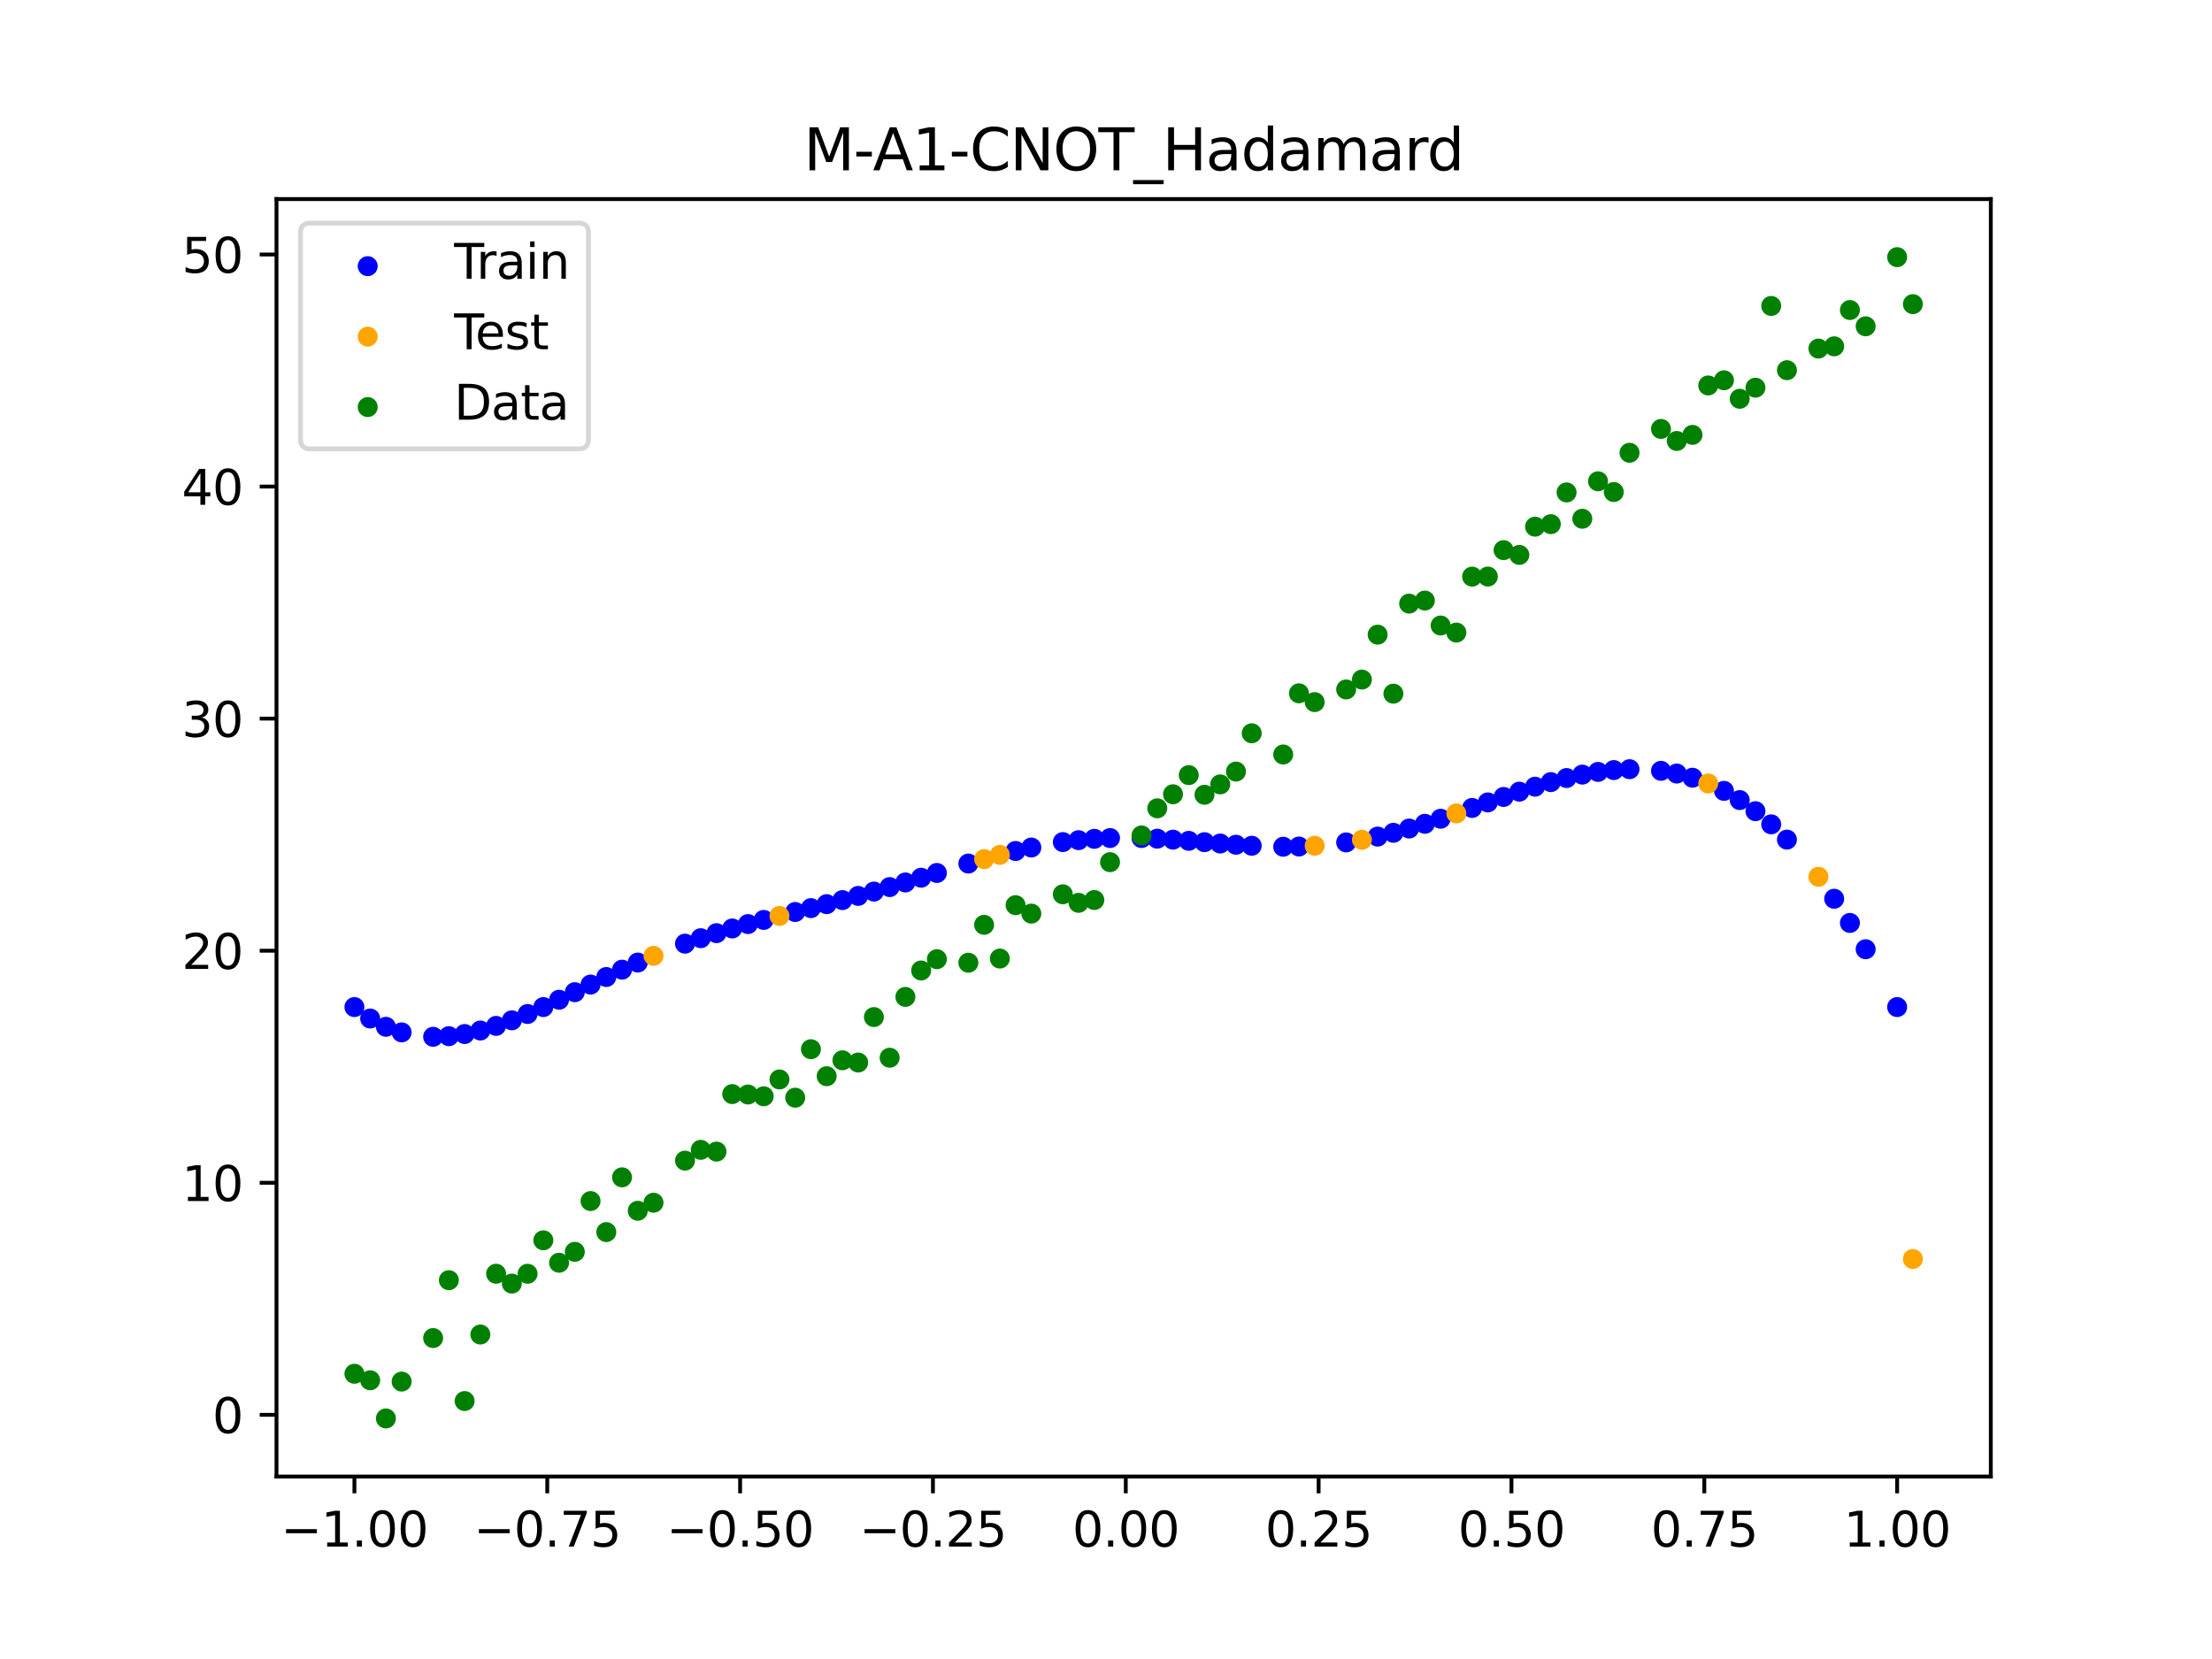 <?xml version="1.0" encoding="utf-8" standalone="no"?>
<!DOCTYPE svg PUBLIC "-//W3C//DTD SVG 1.1//EN"
  "http://www.w3.org/Graphics/SVG/1.1/DTD/svg11.dtd">
<svg xmlns:xlink="http://www.w3.org/1999/xlink" width="460.8pt" height="345.6pt" viewBox="0 0 460.8 345.6" xmlns="http://www.w3.org/2000/svg" version="1.1">
 <defs>
  <style type="text/css">*{stroke-linejoin: round; stroke-linecap: butt}</style>
 </defs>
 <g id="figure_1">
  <g id="patch_1">
   <path d="M 0 345.6 
L 460.8 345.6 
L 460.8 0 
L 0 0 
z
" style="fill: #ffffff"/>
  </g>
  <g id="axes_1">
   <g id="patch_2">
    <path d="M 57.6 307.584 
L 414.72 307.584 
L 414.72 41.472 
L 57.6 41.472 
z
" style="fill: #ffffff"/>
   </g>
   <g id="PathCollection_1">
    <defs>
     <path id="m78bc4831b4" d="M 0 1.581 
C 0.419 1.581 0.822 1.415 1.118 1.118 
C 1.415 0.822 1.581 0.419 1.581 0 
C 1.581 -0.419 1.415 -0.822 1.118 -1.118 
C 0.822 -1.415 0.419 -1.581 0 -1.581 
C -0.419 -1.581 -0.822 -1.415 -1.118 -1.118 
C -1.415 -0.822 -1.581 -0.419 -1.581 0 
C -1.581 0.419 -1.415 0.822 -1.118 1.118 
C -0.822 1.415 -0.419 1.581 0 1.581 
z
" style="stroke: #0000ff"/>
    </defs>
    <g clip-path="url(#p6ece4cf255)">
     <use xlink:href="#m78bc4831b4" x="145.978" y="195.444" style="fill: #0000ff; stroke: #0000ff"/>
     <use xlink:href="#m78bc4831b4" x="323.062" y="162.924" style="fill: #0000ff; stroke: #0000ff"/>
     <use xlink:href="#m78bc4831b4" x="267.314" y="176.391" style="fill: #0000ff; stroke: #0000ff"/>
     <use xlink:href="#m78bc4831b4" x="270.593" y="176.346" style="fill: #0000ff; stroke: #0000ff"/>
     <use xlink:href="#m78bc4831b4" x="329.621" y="161.362" style="fill: #0000ff; stroke: #0000ff"/>
     <use xlink:href="#m78bc4831b4" x="221.403" y="175.42" style="fill: #0000ff; stroke: #0000ff"/>
     <use xlink:href="#m78bc4831b4" x="260.755" y="176.187" style="fill: #0000ff; stroke: #0000ff"/>
     <use xlink:href="#m78bc4831b4" x="385.37" y="192.263" style="fill: #0000ff; stroke: #0000ff"/>
     <use xlink:href="#m78bc4831b4" x="237.8" y="174.576" style="fill: #0000ff; stroke: #0000ff"/>
     <use xlink:href="#m78bc4831b4" x="313.224" y="166.018" style="fill: #0000ff; stroke: #0000ff"/>
     <use xlink:href="#m78bc4831b4" x="336.18" y="160.418" style="fill: #0000ff; stroke: #0000ff"/>
     <use xlink:href="#m78bc4831b4" x="254.196" y="175.719" style="fill: #0000ff; stroke: #0000ff"/>
     <use xlink:href="#m78bc4831b4" x="349.297" y="161.143" style="fill: #0000ff; stroke: #0000ff"/>
     <use xlink:href="#m78bc4831b4" x="182.051" y="185.731" style="fill: #0000ff; stroke: #0000ff"/>
     <use xlink:href="#m78bc4831b4" x="250.917" y="175.44" style="fill: #0000ff; stroke: #0000ff"/>
     <use xlink:href="#m78bc4831b4" x="280.431" y="175.488" style="fill: #0000ff; stroke: #0000ff"/>
     <use xlink:href="#m78bc4831b4" x="103.347" y="213.714" style="fill: #0000ff; stroke: #0000ff"/>
     <use xlink:href="#m78bc4831b4" x="126.302" y="203.53" style="fill: #0000ff; stroke: #0000ff"/>
     <use xlink:href="#m78bc4831b4" x="123.023" y="205.105" style="fill: #0000ff; stroke: #0000ff"/>
     <use xlink:href="#m78bc4831b4" x="116.464" y="208.265" style="fill: #0000ff; stroke: #0000ff"/>
     <use xlink:href="#m78bc4831b4" x="306.666" y="168.307" style="fill: #0000ff; stroke: #0000ff"/>
     <use xlink:href="#m78bc4831b4" x="211.565" y="177.278" style="fill: #0000ff; stroke: #0000ff"/>
     <use xlink:href="#m78bc4831b4" x="155.816" y="192.501" style="fill: #0000ff; stroke: #0000ff"/>
     <use xlink:href="#m78bc4831b4" x="77.112" y="212.176" style="fill: #0000ff; stroke: #0000ff"/>
     <use xlink:href="#m78bc4831b4" x="244.358" y="174.913" style="fill: #0000ff; stroke: #0000ff"/>
     <use xlink:href="#m78bc4831b4" x="362.415" y="166.668" style="fill: #0000ff; stroke: #0000ff"/>
     <use xlink:href="#m78bc4831b4" x="382.091" y="187.225" style="fill: #0000ff; stroke: #0000ff"/>
     <use xlink:href="#m78bc4831b4" x="96.788" y="215.406" style="fill: #0000ff; stroke: #0000ff"/>
     <use xlink:href="#m78bc4831b4" x="201.727" y="179.896" style="fill: #0000ff; stroke: #0000ff"/>
     <use xlink:href="#m78bc4831b4" x="119.743" y="206.693" style="fill: #0000ff; stroke: #0000ff"/>
     <use xlink:href="#m78bc4831b4" x="149.258" y="194.392" style="fill: #0000ff; stroke: #0000ff"/>
     <use xlink:href="#m78bc4831b4" x="300.107" y="170.559" style="fill: #0000ff; stroke: #0000ff"/>
     <use xlink:href="#m78bc4831b4" x="293.548" y="172.598" style="fill: #0000ff; stroke: #0000ff"/>
     <use xlink:href="#m78bc4831b4" x="231.241" y="174.58" style="fill: #0000ff; stroke: #0000ff"/>
     <use xlink:href="#m78bc4831b4" x="109.905" y="211.231" style="fill: #0000ff; stroke: #0000ff"/>
     <use xlink:href="#m78bc4831b4" x="165.654" y="189.988" style="fill: #0000ff; stroke: #0000ff"/>
     <use xlink:href="#m78bc4831b4" x="319.783" y="163.879" style="fill: #0000ff; stroke: #0000ff"/>
     <use xlink:href="#m78bc4831b4" x="368.973" y="171.726" style="fill: #0000ff; stroke: #0000ff"/>
     <use xlink:href="#m78bc4831b4" x="316.504" y="164.918" style="fill: #0000ff; stroke: #0000ff"/>
     <use xlink:href="#m78bc4831b4" x="257.476" y="175.976" style="fill: #0000ff; stroke: #0000ff"/>
     <use xlink:href="#m78bc4831b4" x="172.213" y="188.351" style="fill: #0000ff; stroke: #0000ff"/>
     <use xlink:href="#m78bc4831b4" x="346.018" y="160.575" style="fill: #0000ff; stroke: #0000ff"/>
     <use xlink:href="#m78bc4831b4" x="80.391" y="213.9" style="fill: #0000ff; stroke: #0000ff"/>
     <use xlink:href="#m78bc4831b4" x="372.253" y="174.907" style="fill: #0000ff; stroke: #0000ff"/>
     <use xlink:href="#m78bc4831b4" x="168.934" y="189.175" style="fill: #0000ff; stroke: #0000ff"/>
     <use xlink:href="#m78bc4831b4" x="195.168" y="181.854" style="fill: #0000ff; stroke: #0000ff"/>
     <use xlink:href="#m78bc4831b4" x="152.537" y="193.415" style="fill: #0000ff; stroke: #0000ff"/>
     <use xlink:href="#m78bc4831b4" x="73.833" y="209.79" style="fill: #0000ff; stroke: #0000ff"/>
     <use xlink:href="#m78bc4831b4" x="290.269" y="173.49" style="fill: #0000ff; stroke: #0000ff"/>
     <use xlink:href="#m78bc4831b4" x="175.492" y="187.507" style="fill: #0000ff; stroke: #0000ff"/>
     <use xlink:href="#m78bc4831b4" x="241.079" y="174.71" style="fill: #0000ff; stroke: #0000ff"/>
     <use xlink:href="#m78bc4831b4" x="296.828" y="171.615" style="fill: #0000ff; stroke: #0000ff"/>
     <use xlink:href="#m78bc4831b4" x="227.962" y="174.743" style="fill: #0000ff; stroke: #0000ff"/>
     <use xlink:href="#m78bc4831b4" x="395.208" y="209.79" style="fill: #0000ff; stroke: #0000ff"/>
     <use xlink:href="#m78bc4831b4" x="178.772" y="186.635" style="fill: #0000ff; stroke: #0000ff"/>
     <use xlink:href="#m78bc4831b4" x="142.699" y="196.579" style="fill: #0000ff; stroke: #0000ff"/>
     <use xlink:href="#m78bc4831b4" x="132.861" y="200.52" style="fill: #0000ff; stroke: #0000ff"/>
     <use xlink:href="#m78bc4831b4" x="188.61" y="183.831" style="fill: #0000ff; stroke: #0000ff"/>
     <use xlink:href="#m78bc4831b4" x="100.067" y="214.679" style="fill: #0000ff; stroke: #0000ff"/>
     <use xlink:href="#m78bc4831b4" x="359.135" y="164.749" style="fill: #0000ff; stroke: #0000ff"/>
     <use xlink:href="#m78bc4831b4" x="214.844" y="176.556" style="fill: #0000ff; stroke: #0000ff"/>
     <use xlink:href="#m78bc4831b4" x="365.694" y="168.986" style="fill: #0000ff; stroke: #0000ff"/>
     <use xlink:href="#m78bc4831b4" x="90.229" y="215.982" style="fill: #0000ff; stroke: #0000ff"/>
     <use xlink:href="#m78bc4831b4" x="352.577" y="162.012" style="fill: #0000ff; stroke: #0000ff"/>
     <use xlink:href="#m78bc4831b4" x="129.581" y="201.995" style="fill: #0000ff; stroke: #0000ff"/>
     <use xlink:href="#m78bc4831b4" x="339.459" y="160.237" style="fill: #0000ff; stroke: #0000ff"/>
     <use xlink:href="#m78bc4831b4" x="185.33" y="184.795" style="fill: #0000ff; stroke: #0000ff"/>
     <use xlink:href="#m78bc4831b4" x="326.342" y="162.077" style="fill: #0000ff; stroke: #0000ff"/>
     <use xlink:href="#m78bc4831b4" x="388.649" y="197.742" style="fill: #0000ff; stroke: #0000ff"/>
     <use xlink:href="#m78bc4831b4" x="159.096" y="191.635" style="fill: #0000ff; stroke: #0000ff"/>
     <use xlink:href="#m78bc4831b4" x="83.671" y="215.064" style="fill: #0000ff; stroke: #0000ff"/>
     <use xlink:href="#m78bc4831b4" x="224.682" y="175.022" style="fill: #0000ff; stroke: #0000ff"/>
     <use xlink:href="#m78bc4831b4" x="113.185" y="209.79" style="fill: #0000ff; stroke: #0000ff"/>
     <use xlink:href="#m78bc4831b4" x="93.509" y="215.856" style="fill: #0000ff; stroke: #0000ff"/>
     <use xlink:href="#m78bc4831b4" x="106.626" y="212.551" style="fill: #0000ff; stroke: #0000ff"/>
     <use xlink:href="#m78bc4831b4" x="247.638" y="175.164" style="fill: #0000ff; stroke: #0000ff"/>
     <use xlink:href="#m78bc4831b4" x="309.945" y="167.156" style="fill: #0000ff; stroke: #0000ff"/>
     <use xlink:href="#m78bc4831b4" x="286.99" y="174.276" style="fill: #0000ff; stroke: #0000ff"/>
     <use xlink:href="#m78bc4831b4" x="191.889" y="182.847" style="fill: #0000ff; stroke: #0000ff"/>
     <use xlink:href="#m78bc4831b4" x="332.9" y="160.801" style="fill: #0000ff; stroke: #0000ff"/>
    </g>
   </g>
   <g id="PathCollection_2">
    <defs>
     <path id="m50616f53e1" d="M 0 1.581 
C 0.419 1.581 0.822 1.415 1.118 1.118 
C 1.415 0.822 1.581 0.419 1.581 0 
C 1.581 -0.419 1.415 -0.822 1.118 -1.118 
C 0.822 -1.415 0.419 -1.581 0 -1.581 
C -0.419 -1.581 -0.822 -1.415 -1.118 -1.118 
C -1.415 -0.822 -1.581 -0.419 -1.581 0 
C -1.581 0.419 -1.415 0.822 -1.118 1.118 
C -0.822 1.415 -0.419 1.581 0 1.581 
z
" style="stroke: #ffa500"/>
    </defs>
    <g clip-path="url(#p6ece4cf255)">
     <use xlink:href="#m50616f53e1" x="205.006" y="178.964" style="fill: #ffa500; stroke: #ffa500"/>
     <use xlink:href="#m50616f53e1" x="162.375" y="190.803" style="fill: #ffa500; stroke: #ffa500"/>
     <use xlink:href="#m50616f53e1" x="208.286" y="178.085" style="fill: #ffa500; stroke: #ffa500"/>
     <use xlink:href="#m50616f53e1" x="283.71" y="174.945" style="fill: #ffa500; stroke: #ffa500"/>
     <use xlink:href="#m50616f53e1" x="378.811" y="182.65" style="fill: #ffa500; stroke: #ffa500"/>
     <use xlink:href="#m50616f53e1" x="136.14" y="199.12" style="fill: #ffa500; stroke: #ffa500"/>
     <use xlink:href="#m50616f53e1" x="355.856" y="163.205" style="fill: #ffa500; stroke: #ffa500"/>
     <use xlink:href="#m50616f53e1" x="273.872" y="176.186" style="fill: #ffa500; stroke: #ffa500"/>
     <use xlink:href="#m50616f53e1" x="303.386" y="169.449" style="fill: #ffa500; stroke: #ffa500"/>
     <use xlink:href="#m50616f53e1" x="398.487" y="262.276" style="fill: #ffa500; stroke: #ffa500"/>
    </g>
   </g>
   <g id="PathCollection_3">
    <defs>
     <path id="mc613a6159f" d="M 0 1.581 
C 0.419 1.581 0.822 1.415 1.118 1.118 
C 1.415 0.822 1.581 0.419 1.581 0 
C 1.581 -0.419 1.415 -0.822 1.118 -1.118 
C 0.822 -1.415 0.419 -1.581 0 -1.581 
C -0.419 -1.581 -0.822 -1.415 -1.118 -1.118 
C -1.415 -0.822 -1.581 -0.419 -1.581 0 
C -1.581 0.419 -1.415 0.822 -1.118 1.118 
C -0.822 1.415 -0.419 1.581 0 1.581 
z
" style="stroke: #008000"/>
    </defs>
    <g clip-path="url(#p6ece4cf255)">
     <use xlink:href="#mc613a6159f" x="145.978" y="239.529" style="fill: #008000; stroke: #008000"/>
     <use xlink:href="#mc613a6159f" x="323.062" y="109.191" style="fill: #008000; stroke: #008000"/>
     <use xlink:href="#mc613a6159f" x="267.314" y="157.174" style="fill: #008000; stroke: #008000"/>
     <use xlink:href="#mc613a6159f" x="270.593" y="144.432" style="fill: #008000; stroke: #008000"/>
     <use xlink:href="#mc613a6159f" x="329.621" y="108.064" style="fill: #008000; stroke: #008000"/>
     <use xlink:href="#mc613a6159f" x="221.403" y="186.297" style="fill: #008000; stroke: #008000"/>
     <use xlink:href="#mc613a6159f" x="260.755" y="152.753" style="fill: #008000; stroke: #008000"/>
     <use xlink:href="#mc613a6159f" x="385.37" y="64.585" style="fill: #008000; stroke: #008000"/>
     <use xlink:href="#mc613a6159f" x="237.8" y="174.037" style="fill: #008000; stroke: #008000"/>
     <use xlink:href="#mc613a6159f" x="313.224" y="114.603" style="fill: #008000; stroke: #008000"/>
     <use xlink:href="#mc613a6159f" x="336.18" y="102.499" style="fill: #008000; stroke: #008000"/>
     <use xlink:href="#mc613a6159f" x="254.196" y="163.405" style="fill: #008000; stroke: #008000"/>
     <use xlink:href="#mc613a6159f" x="349.297" y="91.859" style="fill: #008000; stroke: #008000"/>
     <use xlink:href="#mc613a6159f" x="182.051" y="211.87" style="fill: #008000; stroke: #008000"/>
     <use xlink:href="#mc613a6159f" x="250.917" y="165.566" style="fill: #008000; stroke: #008000"/>
     <use xlink:href="#mc613a6159f" x="280.431" y="143.622" style="fill: #008000; stroke: #008000"/>
     <use xlink:href="#mc613a6159f" x="103.347" y="265.342" style="fill: #008000; stroke: #008000"/>
     <use xlink:href="#mc613a6159f" x="126.302" y="256.668" style="fill: #008000; stroke: #008000"/>
     <use xlink:href="#mc613a6159f" x="123.023" y="250.202" style="fill: #008000; stroke: #008000"/>
     <use xlink:href="#mc613a6159f" x="116.464" y="263.053" style="fill: #008000; stroke: #008000"/>
     <use xlink:href="#mc613a6159f" x="306.666" y="120.12" style="fill: #008000; stroke: #008000"/>
     <use xlink:href="#mc613a6159f" x="211.565" y="188.561" style="fill: #008000; stroke: #008000"/>
     <use xlink:href="#mc613a6159f" x="155.816" y="228.009" style="fill: #008000; stroke: #008000"/>
     <use xlink:href="#mc613a6159f" x="77.112" y="287.537" style="fill: #008000; stroke: #008000"/>
     <use xlink:href="#mc613a6159f" x="244.358" y="165.462" style="fill: #008000; stroke: #008000"/>
     <use xlink:href="#mc613a6159f" x="362.415" y="83.074" style="fill: #008000; stroke: #008000"/>
     <use xlink:href="#mc613a6159f" x="382.091" y="72.145" style="fill: #008000; stroke: #008000"/>
     <use xlink:href="#mc613a6159f" x="96.788" y="291.863" style="fill: #008000; stroke: #008000"/>
     <use xlink:href="#mc613a6159f" x="201.727" y="200.555" style="fill: #008000; stroke: #008000"/>
     <use xlink:href="#mc613a6159f" x="119.743" y="260.777" style="fill: #008000; stroke: #008000"/>
     <use xlink:href="#mc613a6159f" x="149.258" y="239.901" style="fill: #008000; stroke: #008000"/>
     <use xlink:href="#mc613a6159f" x="300.107" y="130.306" style="fill: #008000; stroke: #008000"/>
     <use xlink:href="#mc613a6159f" x="293.548" y="125.746" style="fill: #008000; stroke: #008000"/>
     <use xlink:href="#mc613a6159f" x="231.241" y="179.605" style="fill: #008000; stroke: #008000"/>
     <use xlink:href="#mc613a6159f" x="109.905" y="265.348" style="fill: #008000; stroke: #008000"/>
     <use xlink:href="#mc613a6159f" x="165.654" y="228.669" style="fill: #008000; stroke: #008000"/>
     <use xlink:href="#mc613a6159f" x="319.783" y="109.715" style="fill: #008000; stroke: #008000"/>
     <use xlink:href="#mc613a6159f" x="368.973" y="63.734" style="fill: #008000; stroke: #008000"/>
     <use xlink:href="#mc613a6159f" x="316.504" y="115.599" style="fill: #008000; stroke: #008000"/>
     <use xlink:href="#mc613a6159f" x="257.476" y="160.733" style="fill: #008000; stroke: #008000"/>
     <use xlink:href="#mc613a6159f" x="172.213" y="224.194" style="fill: #008000; stroke: #008000"/>
     <use xlink:href="#mc613a6159f" x="346.018" y="89.354" style="fill: #008000; stroke: #008000"/>
     <use xlink:href="#mc613a6159f" x="80.391" y="295.488" style="fill: #008000; stroke: #008000"/>
     <use xlink:href="#mc613a6159f" x="372.253" y="77.119" style="fill: #008000; stroke: #008000"/>
     <use xlink:href="#mc613a6159f" x="168.934" y="218.569" style="fill: #008000; stroke: #008000"/>
     <use xlink:href="#mc613a6159f" x="195.168" y="199.815" style="fill: #008000; stroke: #008000"/>
     <use xlink:href="#mc613a6159f" x="152.537" y="227.917" style="fill: #008000; stroke: #008000"/>
     <use xlink:href="#mc613a6159f" x="73.833" y="286.179" style="fill: #008000; stroke: #008000"/>
     <use xlink:href="#mc613a6159f" x="290.269" y="144.503" style="fill: #008000; stroke: #008000"/>
     <use xlink:href="#mc613a6159f" x="175.492" y="220.878" style="fill: #008000; stroke: #008000"/>
     <use xlink:href="#mc613a6159f" x="241.079" y="168.385" style="fill: #008000; stroke: #008000"/>
     <use xlink:href="#mc613a6159f" x="296.828" y="125.107" style="fill: #008000; stroke: #008000"/>
     <use xlink:href="#mc613a6159f" x="227.962" y="187.489" style="fill: #008000; stroke: #008000"/>
     <use xlink:href="#mc613a6159f" x="395.208" y="53.568" style="fill: #008000; stroke: #008000"/>
     <use xlink:href="#mc613a6159f" x="178.772" y="221.344" style="fill: #008000; stroke: #008000"/>
     <use xlink:href="#mc613a6159f" x="142.699" y="241.781" style="fill: #008000; stroke: #008000"/>
     <use xlink:href="#mc613a6159f" x="132.861" y="252.224" style="fill: #008000; stroke: #008000"/>
     <use xlink:href="#mc613a6159f" x="188.61" y="207.669" style="fill: #008000; stroke: #008000"/>
     <use xlink:href="#mc613a6159f" x="100.067" y="278.004" style="fill: #008000; stroke: #008000"/>
     <use xlink:href="#mc613a6159f" x="359.135" y="79.219" style="fill: #008000; stroke: #008000"/>
     <use xlink:href="#mc613a6159f" x="214.844" y="190.32" style="fill: #008000; stroke: #008000"/>
     <use xlink:href="#mc613a6159f" x="365.694" y="80.761" style="fill: #008000; stroke: #008000"/>
     <use xlink:href="#mc613a6159f" x="90.229" y="278.74" style="fill: #008000; stroke: #008000"/>
     <use xlink:href="#mc613a6159f" x="352.577" y="90.59" style="fill: #008000; stroke: #008000"/>
     <use xlink:href="#mc613a6159f" x="129.581" y="245.264" style="fill: #008000; stroke: #008000"/>
     <use xlink:href="#mc613a6159f" x="339.459" y="94.322" style="fill: #008000; stroke: #008000"/>
     <use xlink:href="#mc613a6159f" x="185.33" y="220.345" style="fill: #008000; stroke: #008000"/>
     <use xlink:href="#mc613a6159f" x="326.342" y="102.583" style="fill: #008000; stroke: #008000"/>
     <use xlink:href="#mc613a6159f" x="388.649" y="67.974" style="fill: #008000; stroke: #008000"/>
     <use xlink:href="#mc613a6159f" x="159.096" y="228.374" style="fill: #008000; stroke: #008000"/>
     <use xlink:href="#mc613a6159f" x="83.671" y="287.805" style="fill: #008000; stroke: #008000"/>
     <use xlink:href="#mc613a6159f" x="224.682" y="188.075" style="fill: #008000; stroke: #008000"/>
     <use xlink:href="#mc613a6159f" x="113.185" y="258.379" style="fill: #008000; stroke: #008000"/>
     <use xlink:href="#mc613a6159f" x="93.509" y="266.684" style="fill: #008000; stroke: #008000"/>
     <use xlink:href="#mc613a6159f" x="106.626" y="267.392" style="fill: #008000; stroke: #008000"/>
     <use xlink:href="#mc613a6159f" x="247.638" y="161.47" style="fill: #008000; stroke: #008000"/>
     <use xlink:href="#mc613a6159f" x="309.945" y="120.107" style="fill: #008000; stroke: #008000"/>
     <use xlink:href="#mc613a6159f" x="286.99" y="132.208" style="fill: #008000; stroke: #008000"/>
     <use xlink:href="#mc613a6159f" x="191.889" y="202.171" style="fill: #008000; stroke: #008000"/>
     <use xlink:href="#mc613a6159f" x="332.9" y="100.262" style="fill: #008000; stroke: #008000"/>
    </g>
   </g>
   <g id="PathCollection_4">
    <g clip-path="url(#p6ece4cf255)">
     <use xlink:href="#mc613a6159f" x="205.006" y="192.657" style="fill: #008000; stroke: #008000"/>
     <use xlink:href="#mc613a6159f" x="162.375" y="224.867" style="fill: #008000; stroke: #008000"/>
     <use xlink:href="#mc613a6159f" x="208.286" y="199.684" style="fill: #008000; stroke: #008000"/>
     <use xlink:href="#mc613a6159f" x="283.71" y="141.563" style="fill: #008000; stroke: #008000"/>
     <use xlink:href="#mc613a6159f" x="378.811" y="72.613" style="fill: #008000; stroke: #008000"/>
     <use xlink:href="#mc613a6159f" x="136.14" y="250.548" style="fill: #008000; stroke: #008000"/>
     <use xlink:href="#mc613a6159f" x="355.856" y="80.3" style="fill: #008000; stroke: #008000"/>
     <use xlink:href="#mc613a6159f" x="273.872" y="146.262" style="fill: #008000; stroke: #008000"/>
     <use xlink:href="#mc613a6159f" x="303.386" y="131.774" style="fill: #008000; stroke: #008000"/>
     <use xlink:href="#mc613a6159f" x="398.487" y="63.357" style="fill: #008000; stroke: #008000"/>
    </g>
   </g>
   <g id="matplotlib.axis_1">
    <g id="xtick_1">
     <g id="line2d_1">
      <defs>
       <path id="mb21ce0bc83" d="M 0 0 
L 0 3.5 
" style="stroke: #000000; stroke-width: 0.8"/>
      </defs>
      <g>
       <use xlink:href="#mb21ce0bc83" x="73.833" y="307.584" style="stroke: #000000; stroke-width: 0.8"/>
      </g>
     </g>
     <g id="text_1">
      <!-- −1.00 -->
      <g transform="translate(58.51 322.182) scale(0.1 -0.1)">
       <defs>
        <path id="DejaVuSans-2212" d="M 678 2272 
L 4684 2272 
L 4684 1741 
L 678 1741 
L 678 2272 
z
" transform="scale(0.016)"/>
        <path id="DejaVuSans-31" d="M 794 531 
L 1825 531 
L 1825 4091 
L 703 3866 
L 703 4441 
L 1819 4666 
L 2450 4666 
L 2450 531 
L 3481 531 
L 3481 0 
L 794 0 
L 794 531 
z
" transform="scale(0.016)"/>
        <path id="DejaVuSans-2e" d="M 684 794 
L 1344 794 
L 1344 0 
L 684 0 
L 684 794 
z
" transform="scale(0.016)"/>
        <path id="DejaVuSans-30" d="M 2034 4250 
Q 1547 4250 1301 3770 
Q 1056 3291 1056 2328 
Q 1056 1369 1301 889 
Q 1547 409 2034 409 
Q 2525 409 2770 889 
Q 3016 1369 3016 2328 
Q 3016 3291 2770 3770 
Q 2525 4250 2034 4250 
z
M 2034 4750 
Q 2819 4750 3233 4129 
Q 3647 3509 3647 2328 
Q 3647 1150 3233 529 
Q 2819 -91 2034 -91 
Q 1250 -91 836 529 
Q 422 1150 422 2328 
Q 422 3509 836 4129 
Q 1250 4750 2034 4750 
z
" transform="scale(0.016)"/>
       </defs>
       <use xlink:href="#DejaVuSans-2212"/>
       <use xlink:href="#DejaVuSans-31" x="83.789"/>
       <use xlink:href="#DejaVuSans-2e" x="147.412"/>
       <use xlink:href="#DejaVuSans-30" x="179.199"/>
       <use xlink:href="#DejaVuSans-30" x="242.822"/>
      </g>
     </g>
    </g>
    <g id="xtick_2">
     <g id="line2d_2">
      <g>
       <use xlink:href="#mb21ce0bc83" x="114.005" y="307.584" style="stroke: #000000; stroke-width: 0.8"/>
      </g>
     </g>
     <g id="text_2">
      <!-- −0.75 -->
      <g transform="translate(98.682 322.182) scale(0.1 -0.1)">
       <defs>
        <path id="DejaVuSans-37" d="M 525 4666 
L 3525 4666 
L 3525 4397 
L 1831 0 
L 1172 0 
L 2766 4134 
L 525 4134 
L 525 4666 
z
" transform="scale(0.016)"/>
        <path id="DejaVuSans-35" d="M 691 4666 
L 3169 4666 
L 3169 4134 
L 1269 4134 
L 1269 2991 
Q 1406 3038 1543 3061 
Q 1681 3084 1819 3084 
Q 2600 3084 3056 2656 
Q 3513 2228 3513 1497 
Q 3513 744 3044 326 
Q 2575 -91 1722 -91 
Q 1428 -91 1123 -41 
Q 819 9 494 109 
L 494 744 
Q 775 591 1075 516 
Q 1375 441 1709 441 
Q 2250 441 2565 725 
Q 2881 1009 2881 1497 
Q 2881 1984 2565 2268 
Q 2250 2553 1709 2553 
Q 1456 2553 1204 2497 
Q 953 2441 691 2322 
L 691 4666 
z
" transform="scale(0.016)"/>
       </defs>
       <use xlink:href="#DejaVuSans-2212"/>
       <use xlink:href="#DejaVuSans-30" x="83.789"/>
       <use xlink:href="#DejaVuSans-2e" x="147.412"/>
       <use xlink:href="#DejaVuSans-37" x="179.199"/>
       <use xlink:href="#DejaVuSans-35" x="242.822"/>
      </g>
     </g>
    </g>
    <g id="xtick_3">
     <g id="line2d_3">
      <g>
       <use xlink:href="#mb21ce0bc83" x="154.177" y="307.584" style="stroke: #000000; stroke-width: 0.8"/>
      </g>
     </g>
     <g id="text_3">
      <!-- −0.50 -->
      <g transform="translate(138.854 322.182) scale(0.1 -0.1)">
       <use xlink:href="#DejaVuSans-2212"/>
       <use xlink:href="#DejaVuSans-30" x="83.789"/>
       <use xlink:href="#DejaVuSans-2e" x="147.412"/>
       <use xlink:href="#DejaVuSans-35" x="179.199"/>
       <use xlink:href="#DejaVuSans-30" x="242.822"/>
      </g>
     </g>
    </g>
    <g id="xtick_4">
     <g id="line2d_4">
      <g>
       <use xlink:href="#mb21ce0bc83" x="194.348" y="307.584" style="stroke: #000000; stroke-width: 0.8"/>
      </g>
     </g>
     <g id="text_4">
      <!-- −0.25 -->
      <g transform="translate(179.026 322.182) scale(0.1 -0.1)">
       <defs>
        <path id="DejaVuSans-32" d="M 1228 531 
L 3431 531 
L 3431 0 
L 469 0 
L 469 531 
Q 828 903 1448 1529 
Q 2069 2156 2228 2338 
Q 2531 2678 2651 2914 
Q 2772 3150 2772 3378 
Q 2772 3750 2511 3984 
Q 2250 4219 1831 4219 
Q 1534 4219 1204 4116 
Q 875 4013 500 3803 
L 500 4441 
Q 881 4594 1212 4672 
Q 1544 4750 1819 4750 
Q 2544 4750 2975 4387 
Q 3406 4025 3406 3419 
Q 3406 3131 3298 2873 
Q 3191 2616 2906 2266 
Q 2828 2175 2409 1742 
Q 1991 1309 1228 531 
z
" transform="scale(0.016)"/>
       </defs>
       <use xlink:href="#DejaVuSans-2212"/>
       <use xlink:href="#DejaVuSans-30" x="83.789"/>
       <use xlink:href="#DejaVuSans-2e" x="147.412"/>
       <use xlink:href="#DejaVuSans-32" x="179.199"/>
       <use xlink:href="#DejaVuSans-35" x="242.822"/>
      </g>
     </g>
    </g>
    <g id="xtick_5">
     <g id="line2d_5">
      <g>
       <use xlink:href="#mb21ce0bc83" x="234.52" y="307.584" style="stroke: #000000; stroke-width: 0.8"/>
      </g>
     </g>
     <g id="text_5">
      <!-- 0.00 -->
      <g transform="translate(223.388 322.182) scale(0.1 -0.1)">
       <use xlink:href="#DejaVuSans-30"/>
       <use xlink:href="#DejaVuSans-2e" x="63.623"/>
       <use xlink:href="#DejaVuSans-30" x="95.41"/>
       <use xlink:href="#DejaVuSans-30" x="159.033"/>
      </g>
     </g>
    </g>
    <g id="xtick_6">
     <g id="line2d_6">
      <g>
       <use xlink:href="#mb21ce0bc83" x="274.692" y="307.584" style="stroke: #000000; stroke-width: 0.8"/>
      </g>
     </g>
     <g id="text_6">
      <!-- 0.25 -->
      <g transform="translate(263.559 322.182) scale(0.1 -0.1)">
       <use xlink:href="#DejaVuSans-30"/>
       <use xlink:href="#DejaVuSans-2e" x="63.623"/>
       <use xlink:href="#DejaVuSans-32" x="95.41"/>
       <use xlink:href="#DejaVuSans-35" x="159.033"/>
      </g>
     </g>
    </g>
    <g id="xtick_7">
     <g id="line2d_7">
      <g>
       <use xlink:href="#mb21ce0bc83" x="314.864" y="307.584" style="stroke: #000000; stroke-width: 0.8"/>
      </g>
     </g>
     <g id="text_7">
      <!-- 0.50 -->
      <g transform="translate(303.731 322.182) scale(0.1 -0.1)">
       <use xlink:href="#DejaVuSans-30"/>
       <use xlink:href="#DejaVuSans-2e" x="63.623"/>
       <use xlink:href="#DejaVuSans-35" x="95.41"/>
       <use xlink:href="#DejaVuSans-30" x="159.033"/>
      </g>
     </g>
    </g>
    <g id="xtick_8">
     <g id="line2d_8">
      <g>
       <use xlink:href="#mb21ce0bc83" x="355.036" y="307.584" style="stroke: #000000; stroke-width: 0.8"/>
      </g>
     </g>
     <g id="text_8">
      <!-- 0.75 -->
      <g transform="translate(343.903 322.182) scale(0.1 -0.1)">
       <use xlink:href="#DejaVuSans-30"/>
       <use xlink:href="#DejaVuSans-2e" x="63.623"/>
       <use xlink:href="#DejaVuSans-37" x="95.41"/>
       <use xlink:href="#DejaVuSans-35" x="159.033"/>
      </g>
     </g>
    </g>
    <g id="xtick_9">
     <g id="line2d_9">
      <g>
       <use xlink:href="#mb21ce0bc83" x="395.208" y="307.584" style="stroke: #000000; stroke-width: 0.8"/>
      </g>
     </g>
     <g id="text_9">
      <!-- 1.00 -->
      <g transform="translate(384.075 322.182) scale(0.1 -0.1)">
       <use xlink:href="#DejaVuSans-31"/>
       <use xlink:href="#DejaVuSans-2e" x="63.623"/>
       <use xlink:href="#DejaVuSans-30" x="95.41"/>
       <use xlink:href="#DejaVuSans-30" x="159.033"/>
      </g>
     </g>
    </g>
   </g>
   <g id="matplotlib.axis_2">
    <g id="ytick_1">
     <g id="line2d_10">
      <defs>
       <path id="m20e56b1a96" d="M 0 0 
L -3.5 0 
" style="stroke: #000000; stroke-width: 0.8"/>
      </defs>
      <g>
       <use xlink:href="#m20e56b1a96" x="57.6" y="294.735" style="stroke: #000000; stroke-width: 0.8"/>
      </g>
     </g>
     <g id="text_10">
      <!-- 0 -->
      <g transform="translate(44.237 298.534) scale(0.1 -0.1)">
       <use xlink:href="#DejaVuSans-30"/>
      </g>
     </g>
    </g>
    <g id="ytick_2">
     <g id="line2d_11">
      <g>
       <use xlink:href="#m20e56b1a96" x="57.6" y="246.391" style="stroke: #000000; stroke-width: 0.8"/>
      </g>
     </g>
     <g id="text_11">
      <!-- 10 -->
      <g transform="translate(37.875 250.19) scale(0.1 -0.1)">
       <use xlink:href="#DejaVuSans-31"/>
       <use xlink:href="#DejaVuSans-30" x="63.623"/>
      </g>
     </g>
    </g>
    <g id="ytick_3">
     <g id="line2d_12">
      <g>
       <use xlink:href="#m20e56b1a96" x="57.6" y="198.047" style="stroke: #000000; stroke-width: 0.8"/>
      </g>
     </g>
     <g id="text_12">
      <!-- 20 -->
      <g transform="translate(37.875 201.846) scale(0.1 -0.1)">
       <use xlink:href="#DejaVuSans-32"/>
       <use xlink:href="#DejaVuSans-30" x="63.623"/>
      </g>
     </g>
    </g>
    <g id="ytick_4">
     <g id="line2d_13">
      <g>
       <use xlink:href="#m20e56b1a96" x="57.6" y="149.702" style="stroke: #000000; stroke-width: 0.8"/>
      </g>
     </g>
     <g id="text_13">
      <!-- 30 -->
      <g transform="translate(37.875 153.502) scale(0.1 -0.1)">
       <defs>
        <path id="DejaVuSans-33" d="M 2597 2516 
Q 3050 2419 3304 2112 
Q 3559 1806 3559 1356 
Q 3559 666 3084 287 
Q 2609 -91 1734 -91 
Q 1441 -91 1130 -33 
Q 819 25 488 141 
L 488 750 
Q 750 597 1062 519 
Q 1375 441 1716 441 
Q 2309 441 2620 675 
Q 2931 909 2931 1356 
Q 2931 1769 2642 2001 
Q 2353 2234 1838 2234 
L 1294 2234 
L 1294 2753 
L 1863 2753 
Q 2328 2753 2575 2939 
Q 2822 3125 2822 3475 
Q 2822 3834 2567 4026 
Q 2313 4219 1838 4219 
Q 1578 4219 1281 4162 
Q 984 4106 628 3988 
L 628 4550 
Q 988 4650 1302 4700 
Q 1616 4750 1894 4750 
Q 2613 4750 3031 4423 
Q 3450 4097 3450 3541 
Q 3450 3153 3228 2886 
Q 3006 2619 2597 2516 
z
" transform="scale(0.016)"/>
       </defs>
       <use xlink:href="#DejaVuSans-33"/>
       <use xlink:href="#DejaVuSans-30" x="63.623"/>
      </g>
     </g>
    </g>
    <g id="ytick_5">
     <g id="line2d_14">
      <g>
       <use xlink:href="#m20e56b1a96" x="57.6" y="101.358" style="stroke: #000000; stroke-width: 0.8"/>
      </g>
     </g>
     <g id="text_14">
      <!-- 40 -->
      <g transform="translate(37.875 105.157) scale(0.1 -0.1)">
       <defs>
        <path id="DejaVuSans-34" d="M 2419 4116 
L 825 1625 
L 2419 1625 
L 2419 4116 
z
M 2253 4666 
L 3047 4666 
L 3047 1625 
L 3713 1625 
L 3713 1100 
L 3047 1100 
L 3047 0 
L 2419 0 
L 2419 1100 
L 313 1100 
L 313 1709 
L 2253 4666 
z
" transform="scale(0.016)"/>
       </defs>
       <use xlink:href="#DejaVuSans-34"/>
       <use xlink:href="#DejaVuSans-30" x="63.623"/>
      </g>
     </g>
    </g>
    <g id="ytick_6">
     <g id="line2d_15">
      <g>
       <use xlink:href="#m20e56b1a96" x="57.6" y="53.014" style="stroke: #000000; stroke-width: 0.8"/>
      </g>
     </g>
     <g id="text_15">
      <!-- 50 -->
      <g transform="translate(37.875 56.813) scale(0.1 -0.1)">
       <use xlink:href="#DejaVuSans-35"/>
       <use xlink:href="#DejaVuSans-30" x="63.623"/>
      </g>
     </g>
    </g>
   </g>
   <g id="patch_3">
    <path d="M 57.6 307.584 
L 57.6 41.472 
" style="fill: none; stroke: #000000; stroke-width: 0.8; stroke-linejoin: miter; stroke-linecap: square"/>
   </g>
   <g id="patch_4">
    <path d="M 414.72 307.584 
L 414.72 41.472 
" style="fill: none; stroke: #000000; stroke-width: 0.8; stroke-linejoin: miter; stroke-linecap: square"/>
   </g>
   <g id="patch_5">
    <path d="M 57.6 307.584 
L 414.72 307.584 
" style="fill: none; stroke: #000000; stroke-width: 0.8; stroke-linejoin: miter; stroke-linecap: square"/>
   </g>
   <g id="patch_6">
    <path d="M 57.6 41.472 
L 414.72 41.472 
" style="fill: none; stroke: #000000; stroke-width: 0.8; stroke-linejoin: miter; stroke-linecap: square"/>
   </g>
   <g id="text_16">
    <!-- M-A1-CNOT_Hadamard -->
    <g transform="translate(167.434 35.472) scale(0.12 -0.12)">
     <defs>
      <path id="DejaVuSans-4d" d="M 628 4666 
L 1569 4666 
L 2759 1491 
L 3956 4666 
L 4897 4666 
L 4897 0 
L 4281 0 
L 4281 4097 
L 3078 897 
L 2444 897 
L 1241 4097 
L 1241 0 
L 628 0 
L 628 4666 
z
" transform="scale(0.016)"/>
      <path id="DejaVuSans-2d" d="M 313 2009 
L 1997 2009 
L 1997 1497 
L 313 1497 
L 313 2009 
z
" transform="scale(0.016)"/>
      <path id="DejaVuSans-41" d="M 2188 4044 
L 1331 1722 
L 3047 1722 
L 2188 4044 
z
M 1831 4666 
L 2547 4666 
L 4325 0 
L 3669 0 
L 3244 1197 
L 1141 1197 
L 716 0 
L 50 0 
L 1831 4666 
z
" transform="scale(0.016)"/>
      <path id="DejaVuSans-43" d="M 4122 4306 
L 4122 3641 
Q 3803 3938 3442 4084 
Q 3081 4231 2675 4231 
Q 1875 4231 1450 3742 
Q 1025 3253 1025 2328 
Q 1025 1406 1450 917 
Q 1875 428 2675 428 
Q 3081 428 3442 575 
Q 3803 722 4122 1019 
L 4122 359 
Q 3791 134 3420 21 
Q 3050 -91 2638 -91 
Q 1578 -91 968 557 
Q 359 1206 359 2328 
Q 359 3453 968 4101 
Q 1578 4750 2638 4750 
Q 3056 4750 3426 4639 
Q 3797 4528 4122 4306 
z
" transform="scale(0.016)"/>
      <path id="DejaVuSans-4e" d="M 628 4666 
L 1478 4666 
L 3547 763 
L 3547 4666 
L 4159 4666 
L 4159 0 
L 3309 0 
L 1241 3903 
L 1241 0 
L 628 0 
L 628 4666 
z
" transform="scale(0.016)"/>
      <path id="DejaVuSans-4f" d="M 2522 4238 
Q 1834 4238 1429 3725 
Q 1025 3213 1025 2328 
Q 1025 1447 1429 934 
Q 1834 422 2522 422 
Q 3209 422 3611 934 
Q 4013 1447 4013 2328 
Q 4013 3213 3611 3725 
Q 3209 4238 2522 4238 
z
M 2522 4750 
Q 3503 4750 4090 4092 
Q 4678 3434 4678 2328 
Q 4678 1225 4090 567 
Q 3503 -91 2522 -91 
Q 1538 -91 948 565 
Q 359 1222 359 2328 
Q 359 3434 948 4092 
Q 1538 4750 2522 4750 
z
" transform="scale(0.016)"/>
      <path id="DejaVuSans-54" d="M -19 4666 
L 3928 4666 
L 3928 4134 
L 2272 4134 
L 2272 0 
L 1638 0 
L 1638 4134 
L -19 4134 
L -19 4666 
z
" transform="scale(0.016)"/>
      <path id="DejaVuSans-5f" d="M 3263 -1063 
L 3263 -1509 
L -63 -1509 
L -63 -1063 
L 3263 -1063 
z
" transform="scale(0.016)"/>
      <path id="DejaVuSans-48" d="M 628 4666 
L 1259 4666 
L 1259 2753 
L 3553 2753 
L 3553 4666 
L 4184 4666 
L 4184 0 
L 3553 0 
L 3553 2222 
L 1259 2222 
L 1259 0 
L 628 0 
L 628 4666 
z
" transform="scale(0.016)"/>
      <path id="DejaVuSans-61" d="M 2194 1759 
Q 1497 1759 1228 1600 
Q 959 1441 959 1056 
Q 959 750 1161 570 
Q 1363 391 1709 391 
Q 2188 391 2477 730 
Q 2766 1069 2766 1631 
L 2766 1759 
L 2194 1759 
z
M 3341 1997 
L 3341 0 
L 2766 0 
L 2766 531 
Q 2569 213 2275 61 
Q 1981 -91 1556 -91 
Q 1019 -91 701 211 
Q 384 513 384 1019 
Q 384 1609 779 1909 
Q 1175 2209 1959 2209 
L 2766 2209 
L 2766 2266 
Q 2766 2663 2505 2880 
Q 2244 3097 1772 3097 
Q 1472 3097 1187 3025 
Q 903 2953 641 2809 
L 641 3341 
Q 956 3463 1253 3523 
Q 1550 3584 1831 3584 
Q 2591 3584 2966 3190 
Q 3341 2797 3341 1997 
z
" transform="scale(0.016)"/>
      <path id="DejaVuSans-64" d="M 2906 2969 
L 2906 4863 
L 3481 4863 
L 3481 0 
L 2906 0 
L 2906 525 
Q 2725 213 2448 61 
Q 2172 -91 1784 -91 
Q 1150 -91 751 415 
Q 353 922 353 1747 
Q 353 2572 751 3078 
Q 1150 3584 1784 3584 
Q 2172 3584 2448 3432 
Q 2725 3281 2906 2969 
z
M 947 1747 
Q 947 1113 1208 752 
Q 1469 391 1925 391 
Q 2381 391 2643 752 
Q 2906 1113 2906 1747 
Q 2906 2381 2643 2742 
Q 2381 3103 1925 3103 
Q 1469 3103 1208 2742 
Q 947 2381 947 1747 
z
" transform="scale(0.016)"/>
      <path id="DejaVuSans-6d" d="M 3328 2828 
Q 3544 3216 3844 3400 
Q 4144 3584 4550 3584 
Q 5097 3584 5394 3201 
Q 5691 2819 5691 2113 
L 5691 0 
L 5113 0 
L 5113 2094 
Q 5113 2597 4934 2840 
Q 4756 3084 4391 3084 
Q 3944 3084 3684 2787 
Q 3425 2491 3425 1978 
L 3425 0 
L 2847 0 
L 2847 2094 
Q 2847 2600 2669 2842 
Q 2491 3084 2119 3084 
Q 1678 3084 1418 2786 
Q 1159 2488 1159 1978 
L 1159 0 
L 581 0 
L 581 3500 
L 1159 3500 
L 1159 2956 
Q 1356 3278 1631 3431 
Q 1906 3584 2284 3584 
Q 2666 3584 2933 3390 
Q 3200 3197 3328 2828 
z
" transform="scale(0.016)"/>
      <path id="DejaVuSans-72" d="M 2631 2963 
Q 2534 3019 2420 3045 
Q 2306 3072 2169 3072 
Q 1681 3072 1420 2755 
Q 1159 2438 1159 1844 
L 1159 0 
L 581 0 
L 581 3500 
L 1159 3500 
L 1159 2956 
Q 1341 3275 1631 3429 
Q 1922 3584 2338 3584 
Q 2397 3584 2469 3576 
Q 2541 3569 2628 3553 
L 2631 2963 
z
" transform="scale(0.016)"/>
     </defs>
     <use xlink:href="#DejaVuSans-4d"/>
     <use xlink:href="#DejaVuSans-2d" x="86.279"/>
     <use xlink:href="#DejaVuSans-41" x="120.113"/>
     <use xlink:href="#DejaVuSans-31" x="188.521"/>
     <use xlink:href="#DejaVuSans-2d" x="252.145"/>
     <use xlink:href="#DejaVuSans-43" x="288.229"/>
     <use xlink:href="#DejaVuSans-4e" x="358.053"/>
     <use xlink:href="#DejaVuSans-4f" x="432.857"/>
     <use xlink:href="#DejaVuSans-54" x="511.568"/>
     <use xlink:href="#DejaVuSans-5f" x="572.652"/>
     <use xlink:href="#DejaVuSans-48" x="622.652"/>
     <use xlink:href="#DejaVuSans-61" x="697.848"/>
     <use xlink:href="#DejaVuSans-64" x="759.127"/>
     <use xlink:href="#DejaVuSans-61" x="822.604"/>
     <use xlink:href="#DejaVuSans-6d" x="883.883"/>
     <use xlink:href="#DejaVuSans-61" x="981.295"/>
     <use xlink:href="#DejaVuSans-72" x="1042.574"/>
     <use xlink:href="#DejaVuSans-64" x="1081.938"/>
    </g>
   </g>
   <g id="legend_1">
    <g id="patch_7">
     <path d="M 64.6 93.506 
L 120.588 93.506 
Q 122.588 93.506 122.588 91.506 
L 122.588 48.472 
Q 122.588 46.472 120.588 46.472 
L 64.6 46.472 
Q 62.6 46.472 62.6 48.472 
L 62.6 91.506 
Q 62.6 93.506 64.6 93.506 
z
" style="fill: #ffffff; opacity: 0.8; stroke: #cccccc; stroke-linejoin: miter"/>
    </g>
    <g id="PathCollection_5">
     <g>
      <use xlink:href="#m78bc4831b4" x="76.6" y="55.445" style="fill: #0000ff; stroke: #0000ff"/>
     </g>
    </g>
    <g id="text_17">
     <!-- Train -->
     <g transform="translate(94.6 58.07) scale(0.1 -0.1)">
      <defs>
       <path id="DejaVuSans-69" d="M 603 3500 
L 1178 3500 
L 1178 0 
L 603 0 
L 603 3500 
z
M 603 4863 
L 1178 4863 
L 1178 4134 
L 603 4134 
L 603 4863 
z
" transform="scale(0.016)"/>
       <path id="DejaVuSans-6e" d="M 3513 2113 
L 3513 0 
L 2938 0 
L 2938 2094 
Q 2938 2591 2744 2837 
Q 2550 3084 2163 3084 
Q 1697 3084 1428 2787 
Q 1159 2491 1159 1978 
L 1159 0 
L 581 0 
L 581 3500 
L 1159 3500 
L 1159 2956 
Q 1366 3272 1645 3428 
Q 1925 3584 2291 3584 
Q 2894 3584 3203 3211 
Q 3513 2838 3513 2113 
z
" transform="scale(0.016)"/>
      </defs>
      <use xlink:href="#DejaVuSans-54"/>
      <use xlink:href="#DejaVuSans-72" x="46.334"/>
      <use xlink:href="#DejaVuSans-61" x="87.447"/>
      <use xlink:href="#DejaVuSans-69" x="148.727"/>
      <use xlink:href="#DejaVuSans-6e" x="176.51"/>
     </g>
    </g>
    <g id="PathCollection_6">
     <g>
      <use xlink:href="#m50616f53e1" x="76.6" y="70.124" style="fill: #ffa500; stroke: #ffa500"/>
     </g>
    </g>
    <g id="text_18">
     <!-- Test -->
     <g transform="translate(94.6 72.749) scale(0.1 -0.1)">
      <defs>
       <path id="DejaVuSans-65" d="M 3597 1894 
L 3597 1613 
L 953 1613 
Q 991 1019 1311 708 
Q 1631 397 2203 397 
Q 2534 397 2845 478 
Q 3156 559 3463 722 
L 3463 178 
Q 3153 47 2828 -22 
Q 2503 -91 2169 -91 
Q 1331 -91 842 396 
Q 353 884 353 1716 
Q 353 2575 817 3079 
Q 1281 3584 2069 3584 
Q 2775 3584 3186 3129 
Q 3597 2675 3597 1894 
z
M 3022 2063 
Q 3016 2534 2758 2815 
Q 2500 3097 2075 3097 
Q 1594 3097 1305 2825 
Q 1016 2553 972 2059 
L 3022 2063 
z
" transform="scale(0.016)"/>
       <path id="DejaVuSans-73" d="M 2834 3397 
L 2834 2853 
Q 2591 2978 2328 3040 
Q 2066 3103 1784 3103 
Q 1356 3103 1142 2972 
Q 928 2841 928 2578 
Q 928 2378 1081 2264 
Q 1234 2150 1697 2047 
L 1894 2003 
Q 2506 1872 2764 1633 
Q 3022 1394 3022 966 
Q 3022 478 2636 193 
Q 2250 -91 1575 -91 
Q 1294 -91 989 -36 
Q 684 19 347 128 
L 347 722 
Q 666 556 975 473 
Q 1284 391 1588 391 
Q 1994 391 2212 530 
Q 2431 669 2431 922 
Q 2431 1156 2273 1281 
Q 2116 1406 1581 1522 
L 1381 1569 
Q 847 1681 609 1914 
Q 372 2147 372 2553 
Q 372 3047 722 3315 
Q 1072 3584 1716 3584 
Q 2034 3584 2315 3537 
Q 2597 3491 2834 3397 
z
" transform="scale(0.016)"/>
       <path id="DejaVuSans-74" d="M 1172 4494 
L 1172 3500 
L 2356 3500 
L 2356 3053 
L 1172 3053 
L 1172 1153 
Q 1172 725 1289 603 
Q 1406 481 1766 481 
L 2356 481 
L 2356 0 
L 1766 0 
Q 1100 0 847 248 
Q 594 497 594 1153 
L 594 3053 
L 172 3053 
L 172 3500 
L 594 3500 
L 594 4494 
L 1172 4494 
z
" transform="scale(0.016)"/>
      </defs>
      <use xlink:href="#DejaVuSans-54"/>
      <use xlink:href="#DejaVuSans-65" x="44.084"/>
      <use xlink:href="#DejaVuSans-73" x="105.607"/>
      <use xlink:href="#DejaVuSans-74" x="157.707"/>
     </g>
    </g>
    <g id="PathCollection_7">
     <g>
      <use xlink:href="#mc613a6159f" x="76.6" y="84.802" style="fill: #008000; stroke: #008000"/>
     </g>
    </g>
    <g id="text_19">
     <!-- Data -->
     <g transform="translate(94.6 87.427) scale(0.1 -0.1)">
      <defs>
       <path id="DejaVuSans-44" d="M 1259 4147 
L 1259 519 
L 2022 519 
Q 2988 519 3436 956 
Q 3884 1394 3884 2338 
Q 3884 3275 3436 3711 
Q 2988 4147 2022 4147 
L 1259 4147 
z
M 628 4666 
L 1925 4666 
Q 3281 4666 3915 4102 
Q 4550 3538 4550 2338 
Q 4550 1131 3912 565 
Q 3275 0 1925 0 
L 628 0 
L 628 4666 
z
" transform="scale(0.016)"/>
      </defs>
      <use xlink:href="#DejaVuSans-44"/>
      <use xlink:href="#DejaVuSans-61" x="77.002"/>
      <use xlink:href="#DejaVuSans-74" x="138.281"/>
      <use xlink:href="#DejaVuSans-61" x="177.49"/>
     </g>
    </g>
   </g>
  </g>
 </g>
 <defs>
  <clipPath id="p6ece4cf255">
   <rect x="57.6" y="41.472" width="357.12" height="266.112"/>
  </clipPath>
 </defs>
</svg>
